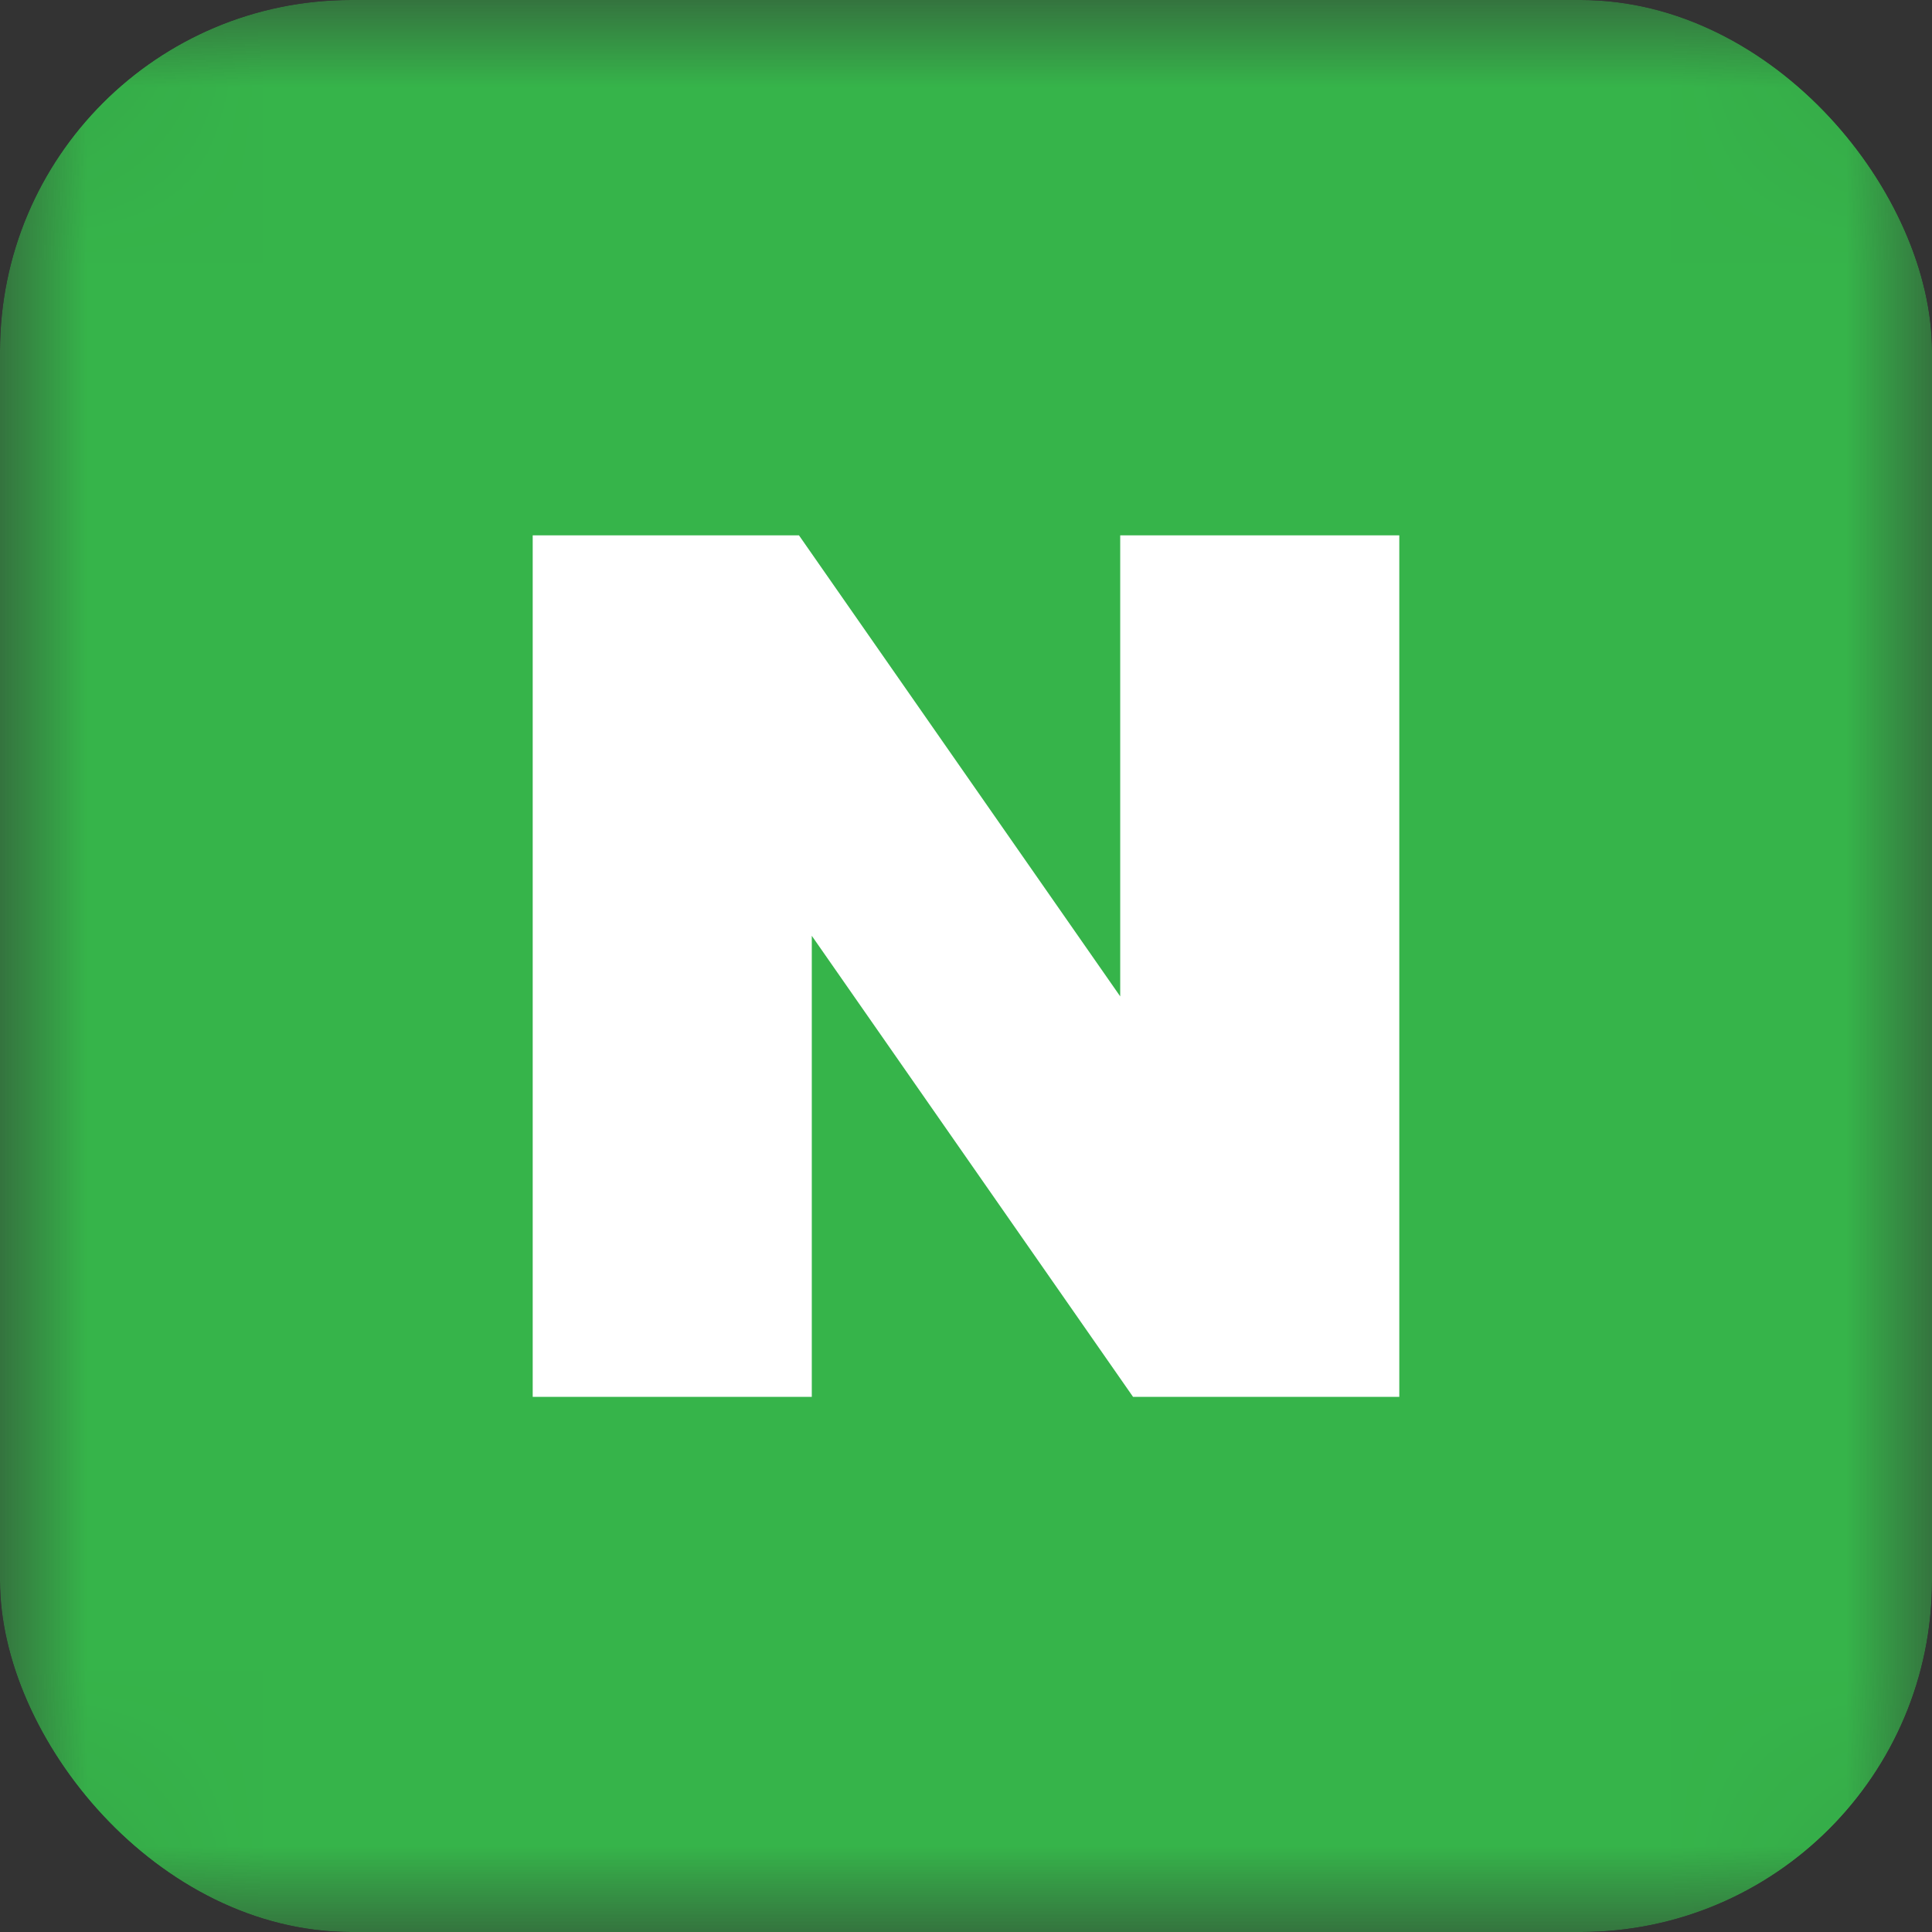 <svg width="11" height="11" viewBox="0 0 11 11" fill="none" xmlns="http://www.w3.org/2000/svg">
<rect x="0" y="0" width="11" height="11" fill="#333333" stroke="none"/>
<g id="_&#235;&#160;&#136;&#236;&#157;&#180;&#236;&#150;&#180;_1">
<g clip-path="url(#clip0_1327_10222)">
<g id="Clip path group">
<mask id="mask0_1327_10222" style="mask-type:luminance" maskUnits="userSpaceOnUse" x="0" y="0" width="11" height="11">
<g id="clippath">
<path id="Vector" d="M0.451 0H10.549C10.798 0 11 0.202 11 0.451V10.55C11 10.799 10.798 11.001 10.549 11.001H0.451C0.202 11.001 0 10.799 0 10.55V0.451C0 0.202 0.202 0 0.451 0Z" fill="white"/>
</g>
</mask>
<g mask="url(#mask0_1327_10222)">
<g id="Group">
<path id="Vector_2" d="M11 0H0V11H11V0Z" fill="#36B44A"/>
</g>
</g>
</g>
<path id="Vector_3" d="M6.378 5.673L4.549 3.048H3.033V7.953H4.622V5.328L6.451 7.953H7.967V3.048H6.378V5.673Z" fill="white"/>
</g>
</g>
<defs>
<clipPath id="clip0_1327_10222">
<rect width="11" height="11" rx="2" fill="white"/>
</clipPath>
</defs>
</svg>
